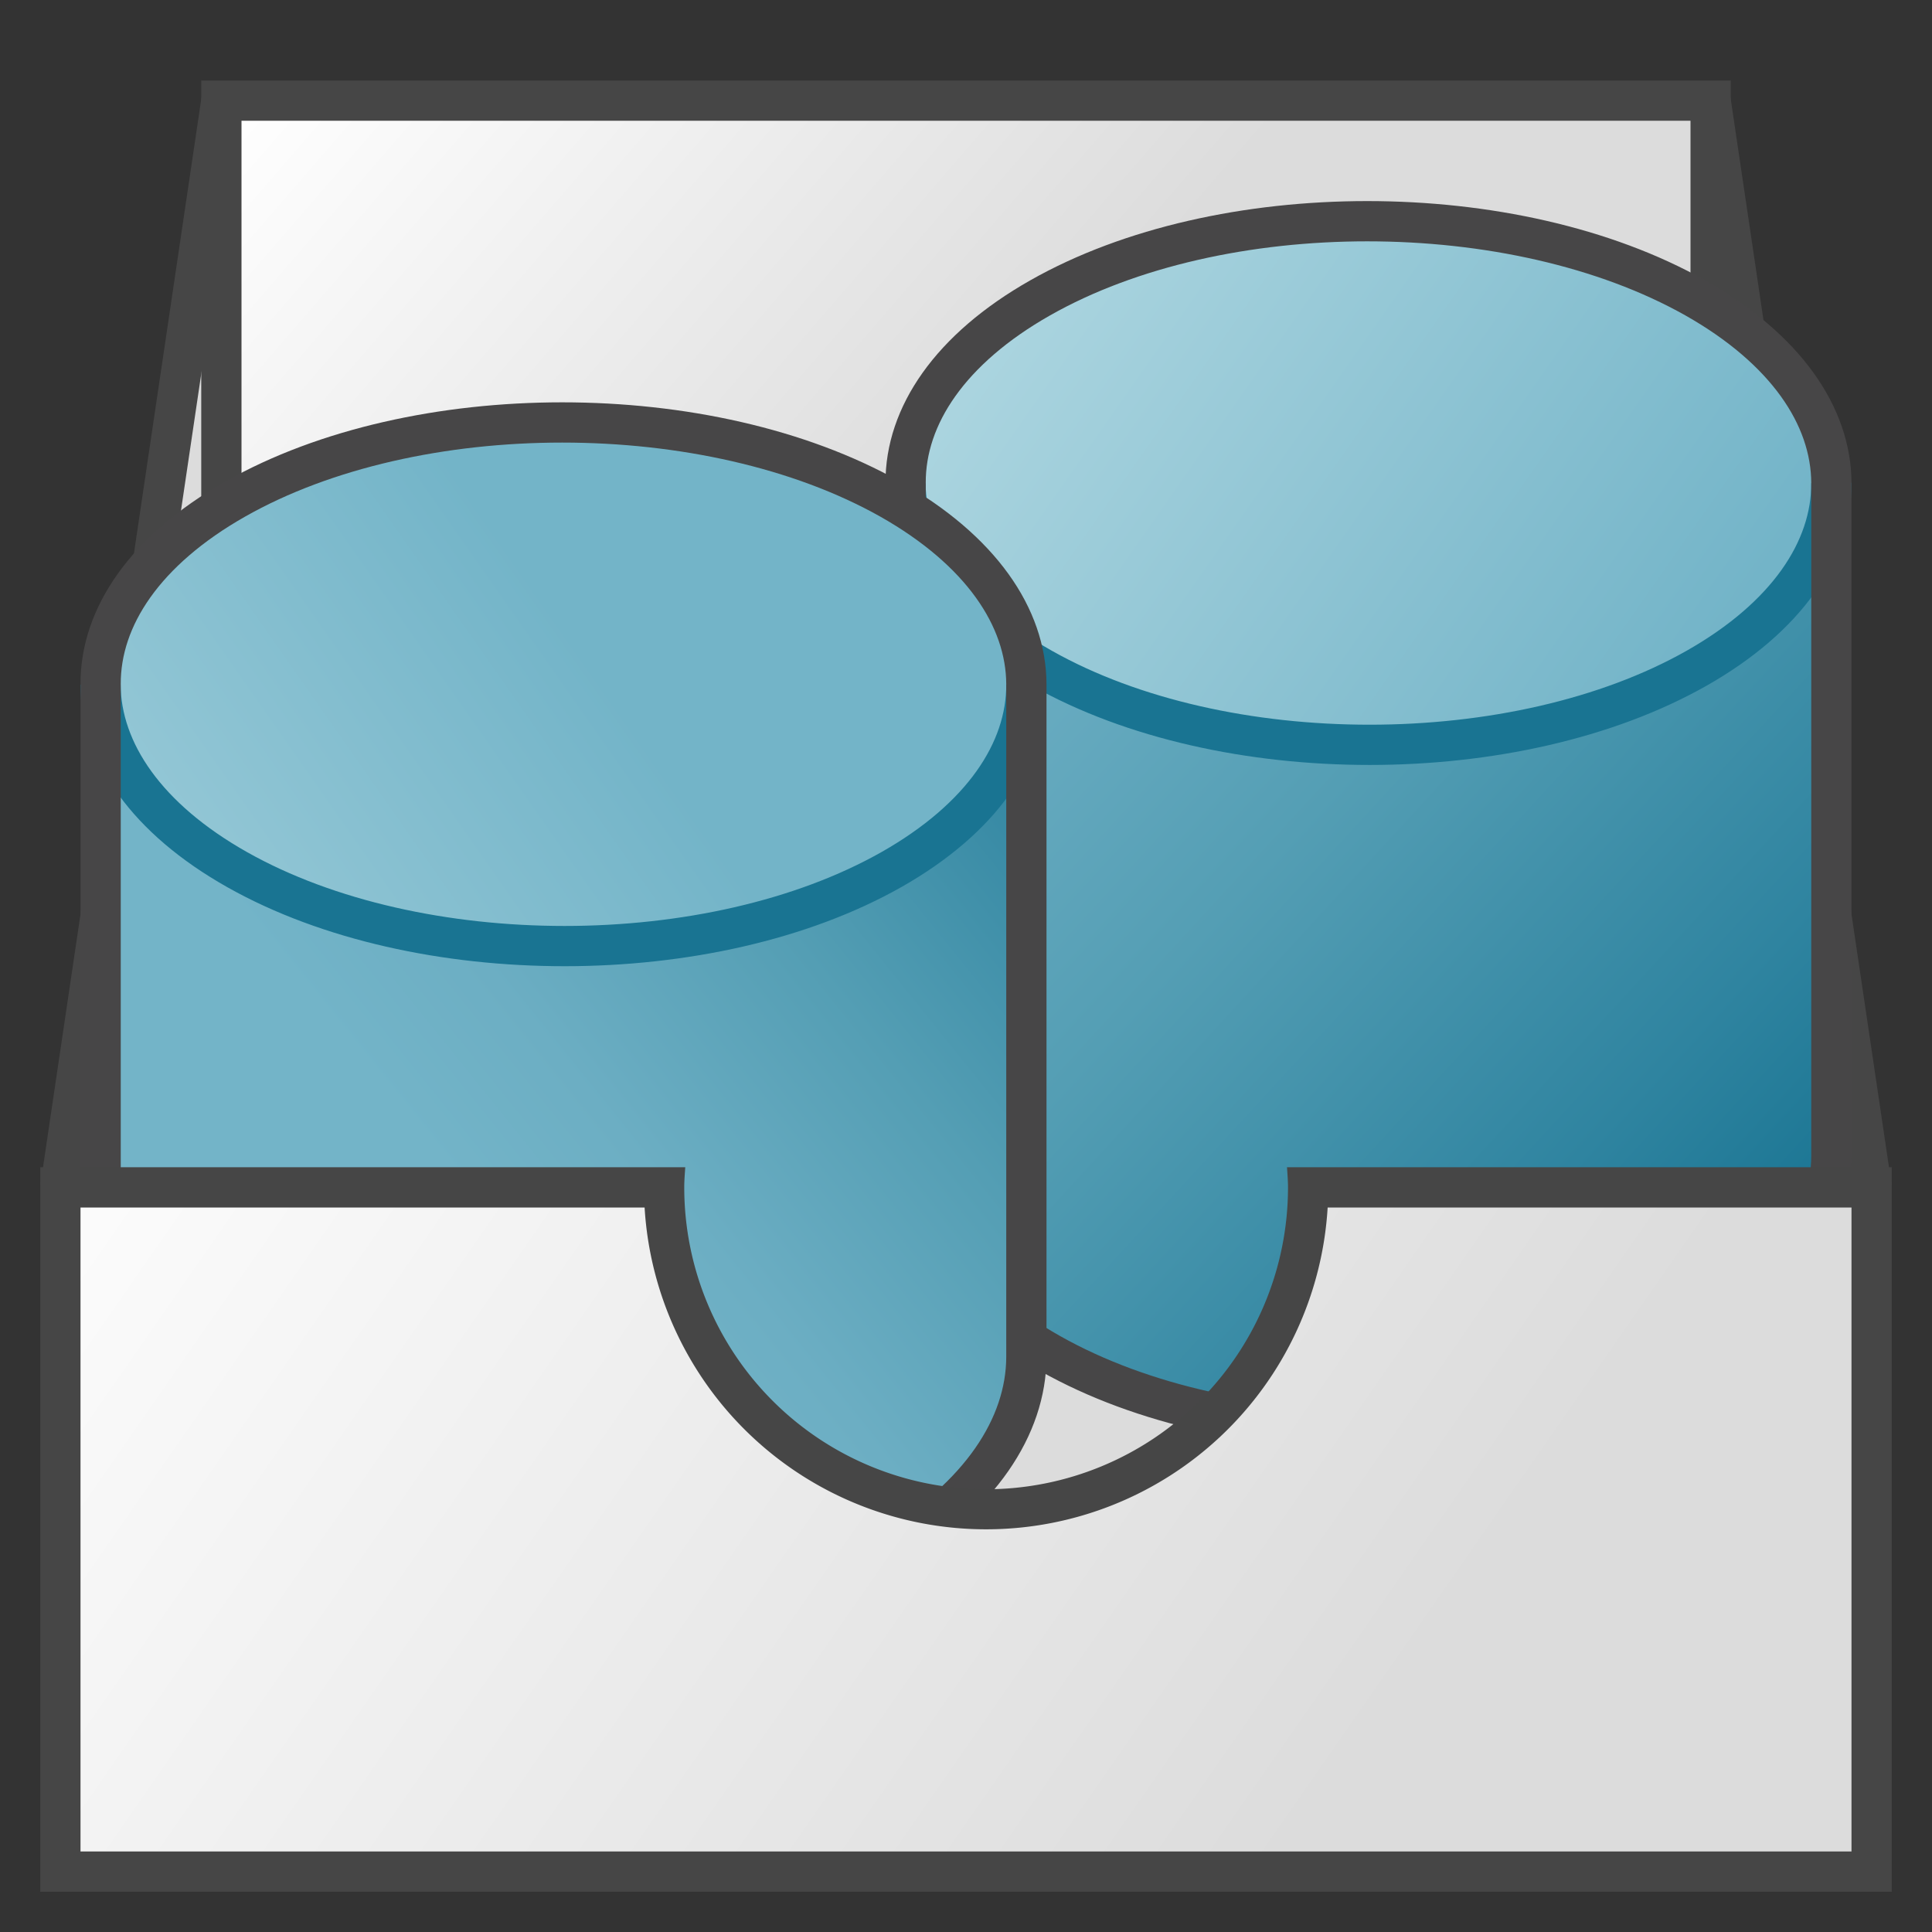 <svg id="Image" xmlns="http://www.w3.org/2000/svg" xmlns:xlink="http://www.w3.org/1999/xlink" viewBox="0 0 48 48">
  <rect x="0" y="0" width="48" height="48" fill="#333333" stroke="none"/>
  <defs>
    <linearGradient id="linear-gradient" x1="51.677" y1="26.256" x2="55.345" y2="19.353" gradientTransform="matrix(1, 0, 0, -1, -50.768, 25.91)" gradientUnits="userSpaceOnUse">
      <stop offset="0" stop-color="#fff"/>
      <stop offset="1" stop-color="#dcdcdc"/>
    </linearGradient>
    <linearGradient id="linear-gradient-2" x1="51.677" y1="26.256" x2="55.345" y2="19.353" gradientTransform="matrix(1, 0, 0, -1, -32.431, 47.196)" xlink:href="#linear-gradient"/>
    <linearGradient id="linear-gradient-3" x1="9.369" y1="51.648" x2="24.509" y2="38.56" gradientTransform="matrix(1, 0, 0, -1, 0, 50)" xlink:href="#linear-gradient"/>
    <linearGradient id="linear-gradient-4" x1="22.486" y1="754.034" x2="44.768" y2="774.517" gradientTransform="translate(0 -743.276)" gradientUnits="userSpaceOnUse">
      <stop offset="0" stop-color="#73b4c8"/>
      <stop offset="0.175" stop-color="#6caec3"/>
      <stop offset="0.457" stop-color="#549eb4"/>
      <stop offset="0.809" stop-color="#2f84a0"/>
      <stop offset="1" stop-color="#197492"/>
    </linearGradient>
    <linearGradient id="linear-gradient-5" x1="25.213" y1="749.485" x2="42.897" y2="761.128" gradientTransform="translate(0 -743.276)" gradientUnits="userSpaceOnUse">
      <stop offset="0" stop-color="#afd7e1"/>
      <stop offset="1" stop-color="#73b4c8"/>
    </linearGradient>
    <linearGradient id="linear-gradient-6" x1="4.871" y1="39.399" x2="21.619" y2="27.671" gradientTransform="matrix(1, 0, 0, -1, 20, 45)" xlink:href="#linear-gradient-5"/>
    <linearGradient id="linear-gradient-7" x1="10.943" y1="772.193" x2="28.551" y2="758.016" xlink:href="#linear-gradient-4"/>
    <linearGradient id="linear-gradient-8" x1="-2.052" y1="771.512" x2="14.697" y2="759.784" xlink:href="#linear-gradient-5"/>
    <linearGradient id="linear-gradient-9" x1="2.311" y1="27.073" x2="33.145" y2="5.644" gradientTransform="matrix(1, 0, 0, -1, 0, 50)" xlink:href="#linear-gradient"/>
  </defs>
  <g id="g906">
    <path id="rect887-5" d="M4.315,8.953h8.341v9.924H4.315Z" fill="url(#linear-gradient)"/>
    <path id="rect887" d="M22.651,30.238h8.342v9.924H22.651Z" fill="url(#linear-gradient-2)"/>
    <path id="line28" d="M1.5,29.5l4-27" fill="none" stroke="#464646" stroke-miterlimit="10"/>
    <path id="line30" d="M42.5,2.5l4,27" fill="none" stroke="#464646" stroke-miterlimit="10"/>
    <g id="g36">
      <path id="rect32" d="M5.5,2.5h37v17H5.5Z" fill="url(#linear-gradient-3)"/>
      <path id="path34" d="M42,3V19H6V3H42m1-1H5V20H43Z" fill="#464646"/>
    </g>
    <path id="path38" d="M45.5,12V28.714c0,1.734-1.159,3.466-3.381,4.789-4.47,2.661-11.744,2.661-16.229.009-2.264-1.339-3.395-3.1-3.39-4.853V12" fill="url(#linear-gradient-4)"/>
    <path id="path40" d="M42.117,7.4c4.493,2.531,4.517,6.65.038,9.19S30.389,19.134,25.9,16.6s-4.531-6.659-.053-9.2S37.609,4.865,42.117,7.4Z" fill="url(#linear-gradient-5)"/>
    <path id="path50-8" d="M42.117,7.4c4.493,2.531,4.517,6.65.038,9.19S30.389,19.134,25.9,16.6s-4.531-6.659-.053-9.2S37.609,4.865,42.117,7.4Z" fill="url(#linear-gradient-6)"/>
    <path id="path42" d="M45.5,12c.008,1.664-1.106,3.328-3.345,4.6-4.478,2.539-11.766,2.539-16.259.008-2.254-1.27-3.387-2.934-3.4-4.6" fill="none" stroke="#197492" stroke-miterlimit="10"/>
    <path id="path44" d="M42.117,7.4c-4.507-2.539-11.8-2.539-16.274,0C23.606,8.669,22.492,10.332,22.5,12V28.659c0,1.756,1.126,3.514,3.39,4.853,4.484,2.653,11.759,2.653,16.229-.009,2.222-1.323,3.376-3.056,3.381-4.789V12C45.494,10.335,44.365,8.671,42.117,7.4Z" fill="none" stroke="#474647" stroke-miterlimit="10"/>
    <path id="path48" d="M25.5,17V33.714c0,1.734-1.159,3.466-3.381,4.789-4.47,2.661-11.744,2.661-16.229.009-2.264-1.339-3.395-3.1-3.39-4.853V17" fill="url(#linear-gradient-7)"/>
    <path id="path50" d="M22.117,12.4c4.493,2.531,4.517,6.65.038,9.19S10.389,24.134,5.9,21.6s-4.531-6.659-.053-9.2S17.609,9.865,22.117,12.4Z" fill="url(#linear-gradient-8)"/>
    <path id="path52" d="M25.5,17c.008,1.664-1.106,3.328-3.345,4.6-4.478,2.539-11.766,2.539-16.259.008-2.254-1.27-3.387-2.934-3.4-4.6" fill="none" stroke="#197492" stroke-miterlimit="10"/>
    <path id="path54" d="M22.117,12.4c-4.507-2.539-11.8-2.539-16.274,0C3.606,13.669,2.492,15.332,2.5,17V33.659c0,1.756,1.126,3.514,3.39,4.853,4.484,2.653,11.759,2.653,16.229-.009,2.222-1.323,3.376-3.056,3.381-4.789V17C25.494,15.335,24.365,13.671,22.117,12.4Z" fill="none" stroke="#474647" stroke-miterlimit="10"/>
    <path id="path58" d="M1.5,46.5v-17h15a8,8,0,0,0,16,0h14v17Z" fill="url(#linear-gradient-9)"/>
    <path id="path60" d="M46,30V46H2V30H16.015a8.5,8.5,0,0,0,16.97,0H46m1-1H31.975c.011.166.025.331.025.5a7.5,7.5,0,0,1-15,0c0-.169.014-.334.025-.5H1V47H47Z" fill="#464646"/>
  </g>
</svg>
